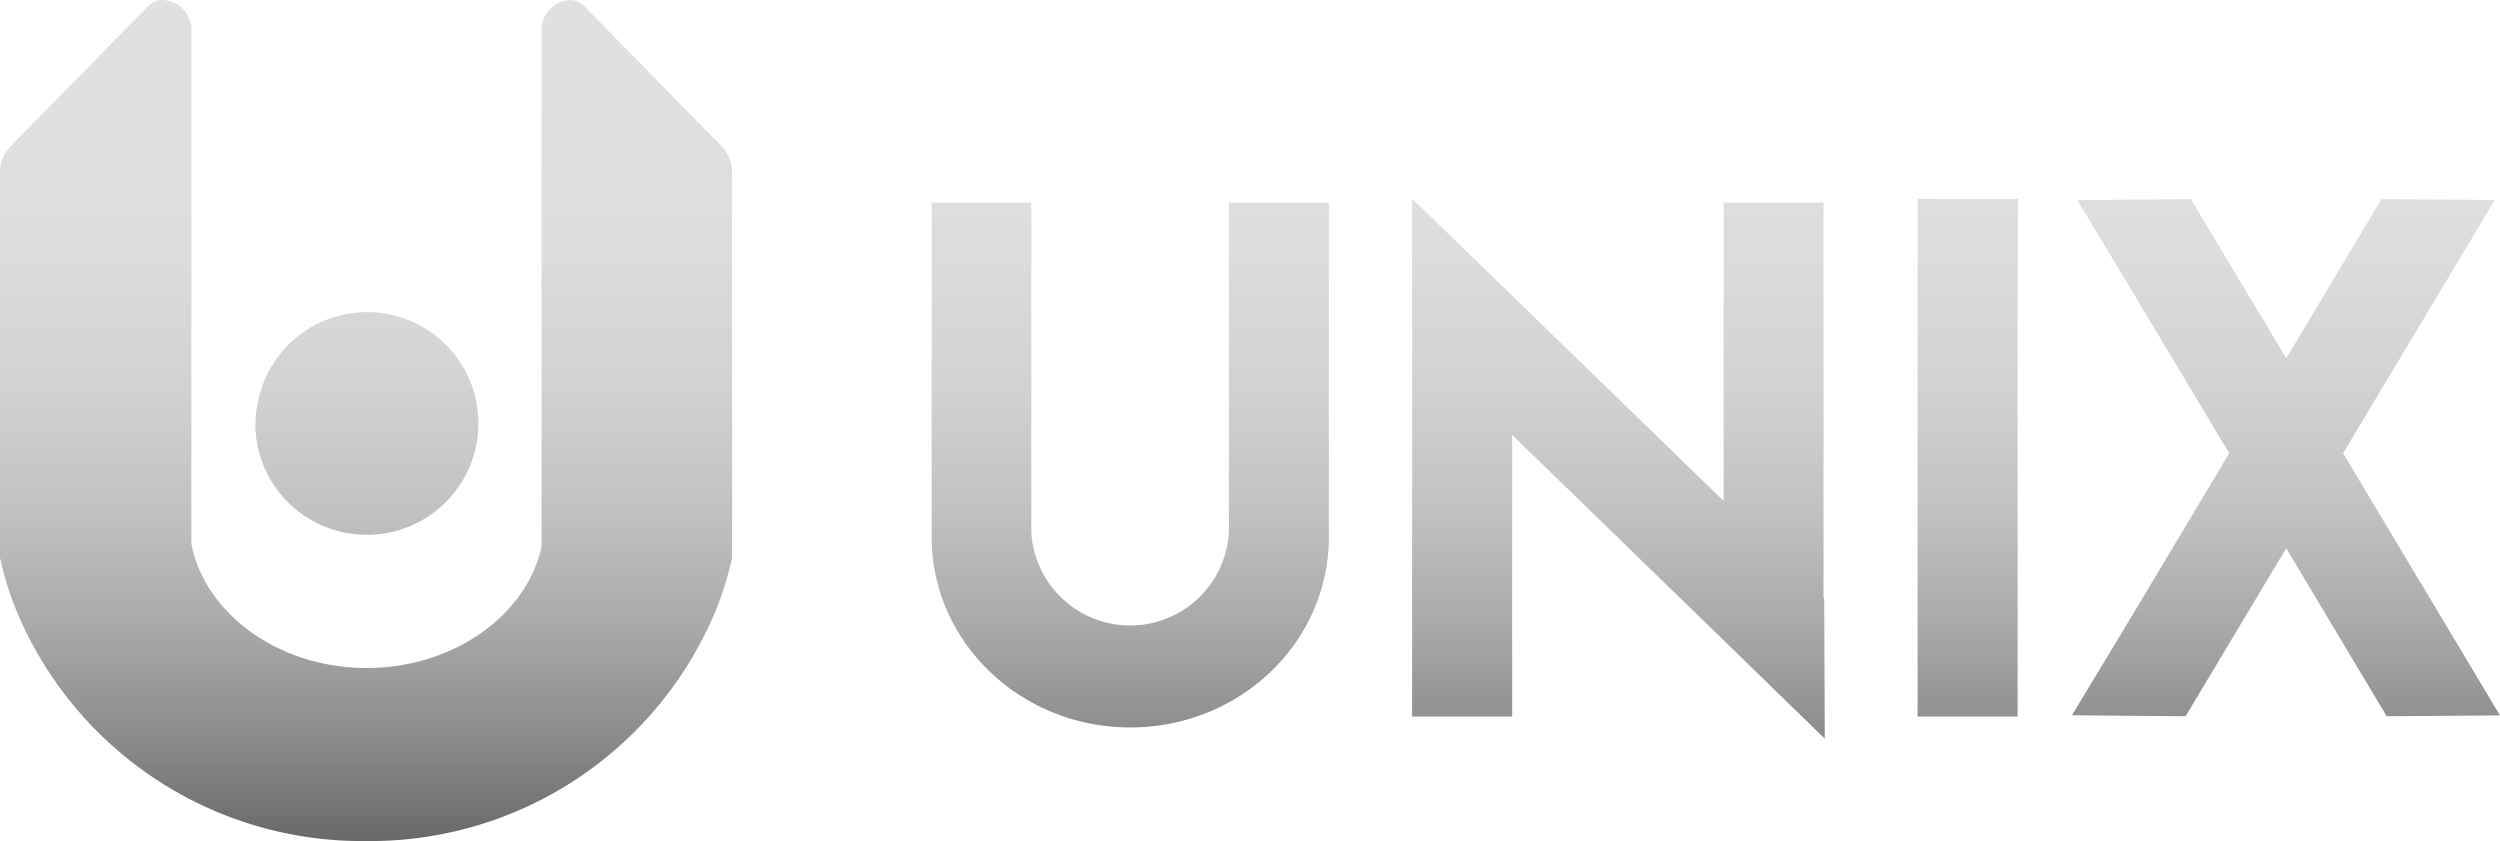 <svg xmlns="http://www.w3.org/2000/svg" xmlns:xlink="http://www.w3.org/1999/xlink" viewBox="0 0 182.9 61.53"><defs><style>.cls-1{fill:url(#linear-gradient);}.cls-2{fill:url(#linear-gradient-2);}.cls-3{fill:url(#linear-gradient-3);}.cls-4{fill:url(#linear-gradient-4);}.cls-5{fill:url(#linear-gradient-5);}.cls-6{fill:url(#linear-gradient-6);}</style><linearGradient id="linear-gradient" x1="143.97" y1="819.75" x2="143.97" y2="725.56" gradientTransform="matrix(1, 0, 0, -1, 0, 826.24)" gradientUnits="userSpaceOnUse"><stop offset="0" stop-color="#e0e0e0"/><stop offset="0.12" stop-color="#ddd"/><stop offset="0.23" stop-color="#d2d2d2"/><stop offset="0.33" stop-color="#c1c1c1"/><stop offset="0.42" stop-color="#a8a8a8"/><stop offset="0.51" stop-color="#898989"/><stop offset="0.59" stop-color="#666"/></linearGradient><linearGradient id="linear-gradient-2" x1="167.24" y1="819.75" x2="167.24" y2="725.56" xlink:href="#linear-gradient"/><linearGradient id="linear-gradient-3" x1="118.41" y1="819.75" x2="118.41" y2="725.56" xlink:href="#linear-gradient"/><linearGradient id="linear-gradient-4" x1="82.69" y1="819.75" x2="82.69" y2="725.56" xlink:href="#linear-gradient"/><linearGradient id="linear-gradient-5" x1="26.82" y1="819.75" x2="26.82" y2="725.56" xlink:href="#linear-gradient"/><linearGradient id="linear-gradient-6" x1="26.8" y1="819.75" x2="26.8" y2="725.56" xlink:href="#linear-gradient"/></defs><g id="Layer_2" data-name="Layer 2"><g id="Layer_1-2" data-name="Layer 1"><polygon class="cls-1" points="140.29 14.57 140.29 52.42 147.61 52.42 147.61 21.63 147.64 14.56 140.32 14.55 140.29 14.57"/><polygon class="cls-2" points="182.9 52.34 171.42 33.16 182.52 14.63 174.23 14.57 167.26 26.21 160.3 14.6 160.26 14.57 151.97 14.64 156.22 21.69 163.09 33.16 155.84 45.28 151.58 52.33 159.87 52.4 159.91 52.38 167.26 40.11 174.61 52.4 182.9 52.34"/><polygon class="cls-3" points="133.41 43.75 133.41 14.82 126.1 14.82 126.1 36.65 110.63 21.63 110.57 21.57 103.33 14.55 103.31 14.57 103.31 24.71 103.31 52.42 110.63 52.42 110.63 31.82 126.16 46.9 133.5 54.04 133.46 43.8 133.41 43.75"/><path class="cls-4" d="M89.91,27.21V38.9h0a7.24,7.24,0,0,1-14.46,0h0V14.82H68.16V38.91h0c0,.13,0,.26,0,.38,0,7.69,6.51,13.93,14.53,13.93S97.22,47,97.22,39.29c0-.13,0-.26,0-.38h0V14.82H89.91V27.21Z"/><path class="cls-5" d="M26.81,39.12A8.14,8.14,0,0,0,35,31a8.45,8.45,0,0,0-.14-1.53,8.14,8.14,0,0,0-16,0A8.6,8.6,0,0,0,18.68,31,8.13,8.13,0,0,0,26.81,39.12Z"/><path class="cls-6" d="M42.83.53a1.6,1.6,0,0,0-1-.52,2.19,2.19,0,0,0-2.21,2.42v9.62h0V40c-1.1,5-6.41,8.87-12.81,8.87S15,44.91,14,39.79V2.43A2.2,2.2,0,0,0,11.76,0a1.71,1.71,0,0,0-1,.52L.76,10.72A2.67,2.67,0,0,0,0,12.59V40.81a24.64,24.64,0,0,0,1.14,3.72h0a27.37,27.37,0,0,0,25.64,17,27.37,27.37,0,0,0,25.64-17,24.64,24.64,0,0,0,1.14-3.72h0V12.59a2.67,2.67,0,0,0-.76-1.87Z"/></g></g></svg>